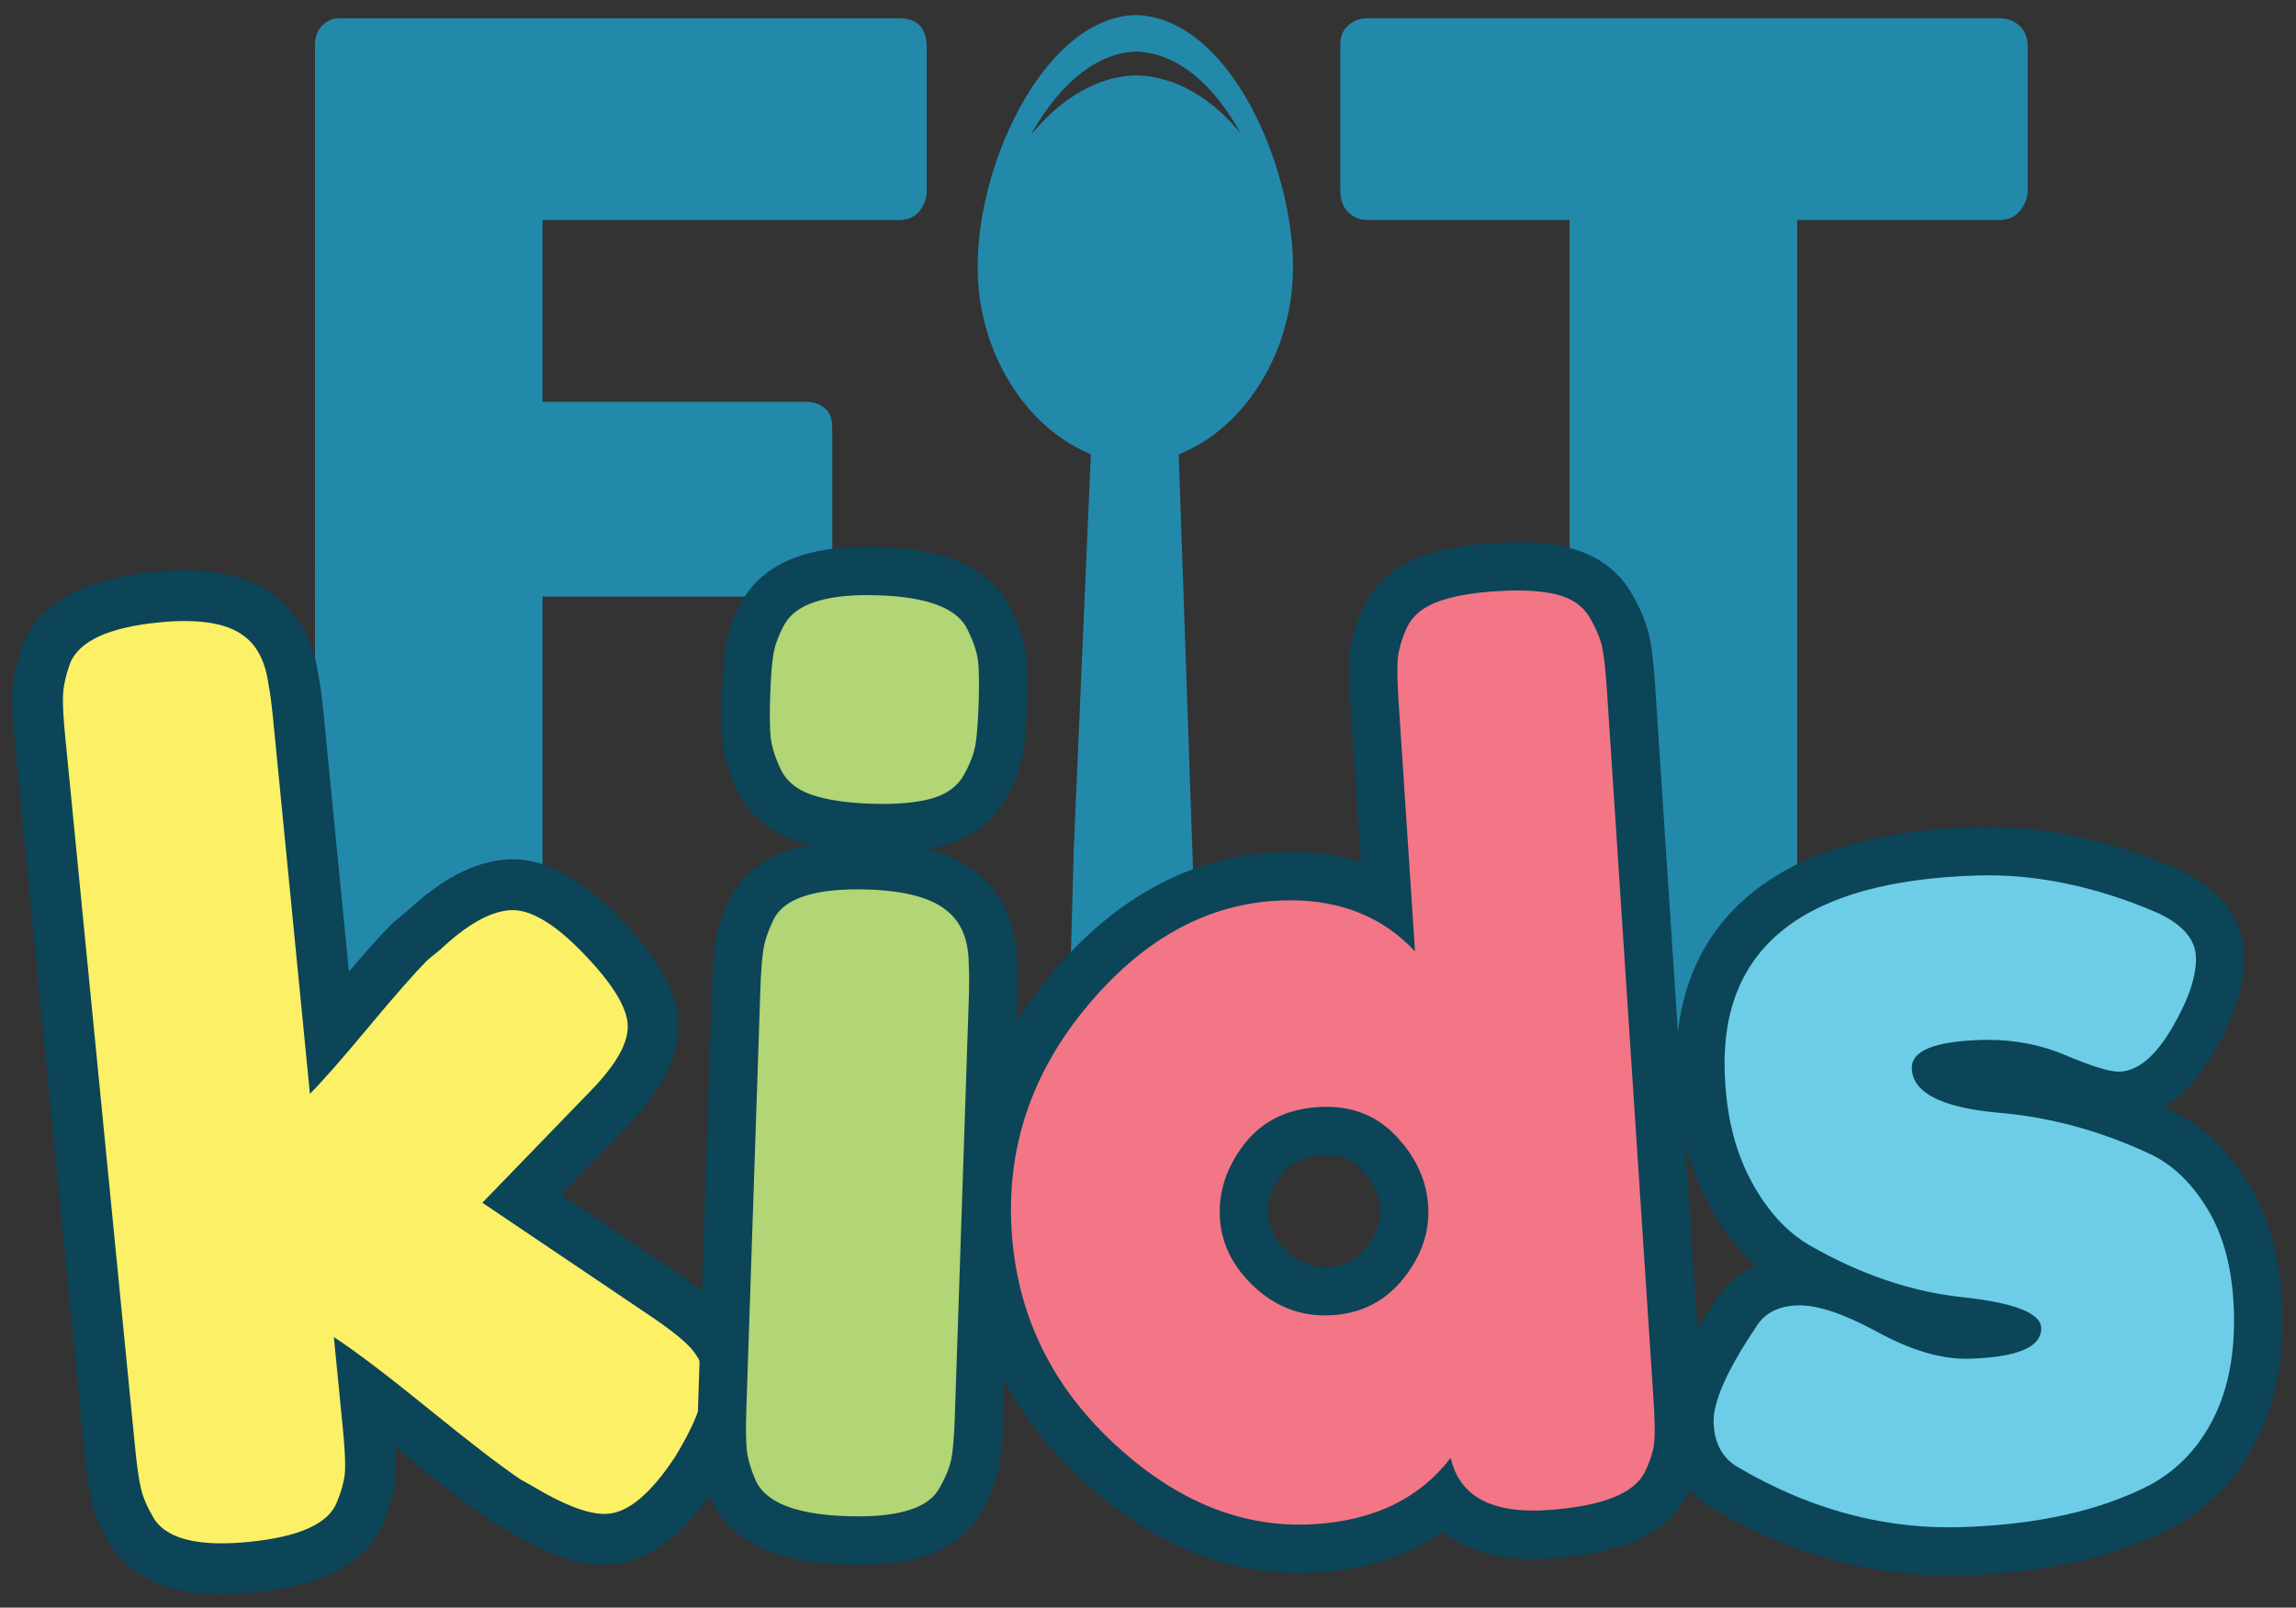 <?xml version="1.0" encoding="utf-8"?>
<!-- Generator: Adobe Illustrator 23.0.5, SVG Export Plug-In . SVG Version: 6.00 Build 0)  -->
<svg version="1.1" id="Warstwa_1" xmlns="http://www.w3.org/2000/svg" xmlns:xlink="http://www.w3.org/1999/xlink" x="0px" y="0px"
	 viewBox="0 0 949.5 664.88" style="enable-background:new 0 0 949.5 664.88;" xml:space="preserve">
<rect x="0" y="0" width="949.5" height="664.88" fill="#333333" stroke="none"/>
<style type="text/css">
	.st0{fill-rule:evenodd;clip-rule:evenodd;fill:#2389AB;}
	.st1{fill:#FBF066;}
	.st2{fill:#0C4458;}
	.st3{fill:#B2D575;}
	.st4{fill:#F27685;}
	.st5{fill:#6DCDE6;}
</style>
<path class="st0" d="M130.25,18.71c0-3.39,0.97-6.06,2.83-8c1.86-1.94,4.04-2.99,6.63-3.15h232.36c3.72,0,6.55,1.05,8.41,3.15
	c1.86,2.1,2.75,4.93,2.75,8.49v60.15c0,2.75-0.97,5.33-2.91,7.84c-1.94,2.51-4.77,3.8-8.49,3.8H224.36v75.19h108.9
	c3.07,0,5.66,0.89,7.76,2.59c2.1,1.7,3.15,4.37,3.15,8.09v58.21c0,2.75-0.89,5.34-2.75,7.84c-1.86,2.51-4.45,3.8-7.68,3.8H224.36
	v110.84c0,6.95-3.72,10.43-11.16,10.43l-71.82,50.53l-2.39-50.53c-5.82-0.81-8.73-4.2-8.73-10.19V18.71z"/>
<path class="st0" d="M554.28,18.22c0-3.23,1.13-5.82,3.31-7.76c2.18-1.94,4.85-2.91,8.09-2.91H826.9c2.91,0,5.5,0.89,7.76,2.67
	c2.26,1.78,3.56,4.45,3.88,8v60.39c0,2.91-0.97,5.66-2.99,8.33c-2.02,2.67-4.93,4.04-8.65,4.04h-83.68v265.59
	c0,2.91-1.05,5.49-3.15,7.84c-2.1,2.34-4.85,3.56-8.24,3.56l-6.57,50.53l-59.5,29.06l-5.24-79.58c-2.75,0-5.34-1.13-7.76-3.32
	c-2.43-2.18-3.64-4.85-3.64-8.08V90.99h-83.43c-3.23,0-5.9-1.05-8.09-3.15c-2.18-2.1-3.31-5.18-3.31-9.22V18.22z"/>
<path class="st0" d="M439.42,20.6L439.42,20.6c-20.25,19.52-35.01,57.1-35.09,89.37c-0.39,32.75,17.56,64.17,43.62,76.46l3.16,1.49
	l-7.08,163.83l-1.53,56.63c0,1.7,20.1-19.52,21.38-18.38c1.28,1.15,23.67-18.85,23.67-18.85c1.78,0,3.23-0.64,4.34-1.87
	c1.11-1.23,1.66-2.6,1.66-4.13v-0.14l-6.1-177l3.17-1.47c6.54-3.03,12.69-7.29,18.26-12.67c16.3-15.72,25.96-39.45,25.82-63.48
	c0.13-40.75-25.73-103.04-65.01-104.18C459.33,6.47,449.06,11.3,439.42,20.6z M442.13,34.54L442.13,34.54
	c-5.88,5.67-11.26,13-15.86,21.31c3.53-4.31,7.33-8.19,11.33-11.5c10.3-8.52,21.26-12.96,32.32-13.19
	c17.06,0.43,31.75,10.13,43.16,24.01c-10.41-18.92-25.28-33.3-43.19-33.82C460.4,21.58,450.97,26.02,442.13,34.54z M437.6,44.35"/>
<g>
	<path class="st1" d="M91.62,648.77c-17.94,0-30.29-5.02-36.72-14.91l-0.12-0.18l-0.11-0.19c-3.35-5.66-5.53-10.75-6.64-15.58
		c-0.97-4.19-1.83-10.14-2.62-18.2L16.53,305.84c-0.79-8.05-1.11-14.05-0.97-18.36c0.16-4.95,1.3-10.37,3.49-16.57l0.07-0.2
		l0.08-0.2c5.34-13.36,20.28-21.06,45.69-23.56c4.07-0.4,7.95-0.6,11.53-0.6c12.65,0,22.33,2.43,29.59,7.44
		c8.47,5.72,13.65,15.01,15.4,27.63c0.68,3.34,1.31,8.07,1.93,14.43l12.95,131.8c2.5-2.93,5.2-6.13,8.1-9.61
		c11.05-13.28,19.19-22.54,24.87-28.3l0.39-0.4l5.66-4.63c12.32-11.54,23.46-17.65,34.04-18.69c0.84-0.08,1.7-0.12,2.56-0.12
		c10.94,0,22.76,6.65,36.14,20.33c13.97,14.3,20.95,25.71,21.95,35.9c1.07,10.88-4.98,22.87-18.5,36.66l-35.76,36.93l60.16,40.55
		c10.12,6.94,16.33,12.23,19.59,16.68c3.6,4.94,5.68,10.04,6.19,15.17c1.01,10.28-3.43,23.33-13.57,39.89l-0.19,0.3
		c-11.72,17.78-23.22,27-35.16,28.17c-0.91,0.09-1.85,0.13-2.8,0.13c-9.11,0-20.5-4.19-34.84-12.8l-5.48-3.08l-0.34-0.23
		c-8.43-5.67-21.12-15.4-38.8-29.77c-7.34-5.96-13.93-11.18-19.72-15.63l1.44,14.63c0.79,8.06,1.11,14.06,0.97,18.36
		c-0.16,5.09-1.51,10.66-4.13,17.02c-5.06,13-19.87,20.53-45.25,23.02C99.48,648.56,95.38,648.77,91.62,648.77z"/>
	<path class="st2" d="M76.42,256.84c10.39,0,18.28,1.87,23.68,5.62c6.01,4.04,9.66,10.94,10.95,20.72
		c0.61,2.91,1.23,7.48,1.84,13.69l15.28,155.53c5.41-5.48,13.49-14.7,24.28-27.65c10.78-12.95,18.88-22.16,24.28-27.65l5.5-4.5
		c10.58-9.96,19.96-15.34,28.14-16.14c0.5-0.05,1.02-0.07,1.54-0.07c7.89,0,17.43,5.72,28.63,17.17
		c11.93,12.2,18.27,22.07,19.01,29.59c0.74,7.53-4.45,16.95-15.55,28.28l-44.52,45.99l70.56,47.56c8.85,6.07,14.51,10.8,17,14.18
		c2.48,3.39,3.88,6.72,4.2,9.99c0.77,7.85-3.26,18.98-12.08,33.39c-9.77,14.83-18.91,22.66-27.41,23.5
		c-0.57,0.06-1.16,0.08-1.77,0.08c-7.1,0-16.95-3.79-29.56-11.37l-5.24-2.95c-8.14-5.47-20.81-15.21-38.04-29.21
		c-17.23-13.99-30.25-23.86-39.07-29.6l3.71,37.78c0.74,7.53,1.05,13.19,0.93,17c-0.12,3.81-1.25,8.3-3.38,13.46
		c-3.42,8.93-15.6,14.41-36.53,16.47c-4.01,0.39-7.73,0.59-11.17,0.59c-14.22,0-23.53-3.38-27.91-10.13
		c-2.77-4.68-4.59-8.88-5.45-12.59c-0.86-3.71-1.66-9.33-2.4-16.85L26.98,304.81c-0.74-7.52-1.05-13.19-0.93-17
		c0.12-3.8,1.08-8.28,2.89-13.41c3.71-9.28,16.03-14.95,36.97-17.01C69.66,257.02,73.16,256.84,76.42,256.84 M76.42,235.84
		C76.42,235.84,76.42,235.84,76.42,235.84c-3.92,0-8.15,0.22-12.56,0.65c-12.93,1.27-23.29,3.76-31.67,7.62
		c-13.93,6.41-20.06,15.77-22.75,22.5l-0.16,0.4l-0.14,0.41c-2.55,7.23-3.89,13.68-4.08,19.73c-0.15,4.77,0.18,11.22,1.02,19.72
		l28.87,293.89c0.84,8.51,1.77,14.91,2.84,19.54c1.36,5.88,3.93,11.95,7.84,18.56l0.22,0.37l0.23,0.36
		c8.49,13.06,23.8,19.69,45.52,19.69c4.1,0,8.55-0.23,13.22-0.69c12.87-1.26,23.15-3.69,31.41-7.41
		c13.86-6.25,19.92-15.43,22.56-22.14c3.08-7.51,4.68-14.26,4.88-20.61c0.09-2.72,0.02-5.99-0.22-9.89
		c0.14,0.11,0.28,0.23,0.42,0.34c17.93,14.56,30.87,24.49,39.56,30.33l0.69,0.46l0.72,0.41l4.99,2.81
		c16.17,9.7,28.93,14.22,40.11,14.22c1.29,0,2.58-0.06,3.82-0.18c15.29-1.5,29.32-12.25,42.9-32.84l0.19-0.29l0.18-0.3
		c11.54-18.85,16.32-33.59,15.07-46.4c-0.69-7.03-3.43-13.86-8.14-20.32l-0.02-0.02l-0.02-0.02c-4.04-5.51-10.84-11.39-22.05-19.08
		l-0.07-0.05l-0.07-0.05L231.99,494l27.04-27.93c15.79-16.12,22.79-30.84,21.4-44.98c-1.25-12.7-9.16-26.12-24.89-42.21
		c-15.46-15.81-29.74-23.5-43.65-23.5c-1.2,0-2.41,0.06-3.59,0.18c-12.88,1.27-25.95,8.21-39.92,21.23l-4.96,4.06l-0.87,0.71
		l-0.79,0.8c-4.4,4.46-10.16,10.87-17.47,19.46l-10.51-107.01c-0.64-6.51-1.3-11.49-2.03-15.16c-2.76-19.28-12.25-29.41-19.83-34.54
		C102.87,238.87,91.25,235.84,76.42,235.84L76.42,235.84L76.42,235.84z"/>
</g>
<g>
	<path class="st3" d="M354.8,637.14c-1.63,0-3.33-0.03-5.06-0.09c-24.98-0.84-40.09-7.46-46.19-20.26l-0.09-0.19l-0.08-0.19
		c-2.56-5.99-4.03-11.17-4.51-15.86c-0.42-4.11-0.49-10.21-0.21-18.62l5.78-172.95c0.27-8.06,0.74-14.03,1.43-18.26
		c0.8-4.84,2.62-10.01,5.58-15.83l0.13-0.25l0.14-0.25c6.49-11.15,20.49-16.58,42.77-16.58c1.63,0,3.34,0.03,5.06,0.09
		c18.34,0.61,31.28,4.55,39.56,12.04c7.55,6.69,11.41,16.31,11.49,28.61c0.22,3.64,0.22,8.67,0.01,14.97l-5.76,172.45
		c-0.27,8.07-0.74,14.04-1.44,18.27c-0.82,4.97-2.87,10.26-6.26,16.17C390.98,631.67,377.12,637.14,354.8,637.14
		C354.8,637.14,354.8,637.14,354.8,637.14z M365.1,342.51c-1.69,0-3.46-0.03-5.26-0.09c-11.49-0.38-20.57-1.81-27.78-4.35
		c-8.79-3.1-15.01-8.5-18.47-16.04c-2.79-6.09-4.38-11.46-4.86-16.42c-0.41-4.26-0.48-10.25-0.21-18.32
		c0.27-8.06,0.74-14.03,1.43-18.26c0.8-4.85,2.71-10.09,5.69-15.57l0.07-0.13c6.5-11.58,20.57-17.2,43.03-17.2
		c1.58,0,3.23,0.03,4.91,0.08c24.98,0.84,39.94,7.48,45.73,20.31c2.97,6.1,4.66,11.49,5.14,16.49c0.41,4.27,0.48,10.26,0.21,18.32
		c-0.27,8.07-0.74,14.04-1.43,18.27c-0.82,4.97-2.78,10.18-6.01,15.93c-3.95,7.06-10.49,11.9-19.42,14.4
		C381.63,341.66,374.19,342.51,365.1,342.51C365.1,342.51,365.1,342.51,365.1,342.51z"/>
	<path class="st2" d="M358.73,246.12c1.48,0,3,0.03,4.57,0.08c20.69,0.69,33.03,5.54,37,14.56c2.46,5.02,3.88,9.42,4.24,13.21
		c0.37,3.8,0.42,9.47,0.17,17.02c-0.25,7.56-0.69,13.22-1.31,16.97c-0.62,3.76-2.24,7.99-4.86,12.66c-2.62,4.68-7.09,7.9-13.39,9.66
		c-5.27,1.47-11.96,2.21-20.05,2.21c-1.59,0-3.23-0.03-4.93-0.09c-10.35-0.35-18.61-1.61-24.78-3.79
		c-6.18-2.18-10.41-5.77-12.71-10.78c-2.3-5.01-3.63-9.41-4-13.21c-0.37-3.79-0.42-9.46-0.17-17.02c0.25-7.55,0.69-13.21,1.31-16.97
		c0.62-3.76,2.15-7.9,4.61-12.42C328.95,250.16,340.38,246.12,358.73,246.12 M354.5,367.82c1.53,0,3.11,0.03,4.73,0.08
		c15.77,0.53,26.84,3.69,33.23,9.5c5.43,4.79,8.15,11.95,8.16,21.48c0.21,3.3,0.22,8.07,0.02,14.31l-5.76,172.45
		c-0.25,7.56-0.69,13.22-1.31,16.97c-0.62,3.76-2.33,8.06-5.12,12.9c-4.21,7.75-15.42,11.62-33.64,11.62c-1.53,0-3.1-0.03-4.73-0.08
		c-20.69-0.69-33.2-5.55-37.5-14.57c-2.14-5-3.39-9.32-3.76-12.95c-0.37-3.63-0.43-9.39-0.16-17.27l5.78-172.95
		c0.25-7.55,0.69-13.21,1.31-16.97c0.62-3.76,2.16-8.07,4.62-12.92C324.88,371.7,336.25,367.82,354.5,367.82 M358.73,226.12
		c-11.56,0-21.04,1.36-28.98,4.16c-10.4,3.67-18.06,9.77-22.76,18.14l-0.07,0.13l-0.07,0.13c-3.56,6.55-5.77,12.67-6.76,18.71
		c-0.77,4.67-1.28,11.06-1.56,19.56c-0.28,8.51-0.2,14.92,0.25,19.62c0.59,6.08,2.46,12.5,5.73,19.62
		c3.19,6.94,9.98,16.27,24.23,21.3c2.02,0.71,4.15,1.35,6.41,1.91c-3.32,0.61-6.42,1.41-9.3,2.39
		c-10.36,3.52-18.01,9.44-22.75,17.58l-0.29,0.49l-0.26,0.51c-3.43,6.74-5.57,12.87-6.53,18.73c-0.77,4.67-1.28,11.06-1.56,19.56
		l-5.78,172.95c-0.3,9-0.22,15.35,0.26,19.98c0.58,5.7,2.3,11.84,5.26,18.77l0.16,0.38l0.18,0.37c3.03,6.35,9.55,15.06,23.41,20.45
		c8.44,3.28,18.74,5.08,31.47,5.51c1.84,0.06,3.65,0.09,5.39,0.09c11.46,0,20.81-1.31,28.61-4c12.82-4.43,19.29-12.08,22.47-17.82
		c3.98-6.94,6.41-13.31,7.42-19.46c0.77-4.65,1.28-11.05,1.56-19.55l5.76-172.45c0.22-6.55,0.22-11.68-0.01-15.64
		c-0.2-18.77-8.12-29.77-14.82-35.72c-5.75-5.19-13.1-8.97-22.19-11.4c2.43-0.42,4.74-0.93,6.93-1.55
		c14.44-4.04,21.82-12.65,25.46-19.15c3.8-6.77,6.14-13.05,7.15-19.19c0.77-4.65,1.28-11.05,1.56-19.55
		c0.28-8.5,0.2-14.91-0.25-19.61c-0.6-6.18-2.58-12.65-6.05-19.79c-2.96-6.47-9.35-15.13-23.02-20.51
		c-8.38-3.3-18.66-5.11-31.42-5.53C362.18,226.15,360.42,226.12,358.73,226.12L358.73,226.12z"/>
</g>
<g>
	<path class="st4" d="M537.38,640.57c-29.57,0-57.65-12.18-83.47-36.21c-27.77-25.82-43.07-57.55-45.48-94.3
		c-2.41-36.74,8.68-70.29,32.99-99.7c24.45-29.59,53.02-45.66,84.93-47.76c2.47-0.16,4.93-0.24,7.31-0.24
		c15.06,0,28.47,3.23,40.1,9.62l-5.33-81.17c-0.53-8.05-0.65-14.04-0.38-18.32c0.32-5.02,1.76-10.39,4.4-16.44
		c3.25-7.43,9.27-12.9,17.91-16.26c7.12-2.77,16.15-4.49,27.62-5.24c3.34-0.22,6.54-0.33,9.51-0.33c7.23,0,13.3,0.63,18.56,1.92
		c9.06,2.22,15.78,6.98,19.97,14.14c3.38,5.78,5.49,10.97,6.46,15.85c0.83,4.2,1.49,10.16,2.02,18.21l19.3,293.69
		c0.53,8.05,0.65,14.04,0.38,18.32c-0.33,5.14-1.9,10.55-4.81,16.54c-6.09,12.81-22.14,19.9-49.06,21.66
		c-2.17,0.14-4.3,0.21-6.33,0.21c-19.17,0-30.3-6.33-36.7-14.39c-13.62,11.86-31.27,18.56-52.69,19.96
		C542.19,640.49,539.76,640.57,537.38,640.57z M548.44,467.74c-0.92,0-1.88,0.03-2.84,0.1c-10.19,0.67-17.81,4.49-23.3,11.69
		c-5.81,7.62-8.37,15.41-7.82,23.81c0.54,8.22,4.3,15.4,11.48,21.94c6.46,5.89,13.65,8.75,21.98,8.75c0.82,0,1.66-0.03,2.5-0.08
		c9.27-0.61,16.53-4.38,22.21-11.51c5.9-7.44,8.52-15.02,7.98-23.18c-0.55-8.31-4.07-15.75-10.76-22.74
		C564.22,470.61,557.21,467.74,548.44,467.74z"/>
	<path class="st2" d="M627.48,244.21c6.36,0,11.75,0.54,16.18,1.63c6.36,1.56,10.93,4.72,13.71,9.47c2.78,4.76,4.54,9.01,5.28,12.75
		c0.74,3.74,1.36,9.38,1.85,16.92l19.3,293.69c0.5,7.55,0.62,13.22,0.38,17.02c-0.24,3.81-1.53,8.09-3.85,12.85
		c-4.34,9.18-17.91,14.52-40.7,16.01c-1.96,0.13-3.86,0.19-5.68,0.19c-19.33,0-30.67-7.26-34.03-21.79
		c-12.74,16.65-31.41,25.78-56.01,27.39c-2.2,0.14-4.38,0.22-6.55,0.22c-27.08,0-52.63-11.17-76.66-33.53
		c-25.97-24.15-40.07-53.36-42.32-87.63c-2.25-34.27,7.99-65.16,30.72-92.68c22.73-27.51,48.69-42.23,77.88-44.15
		c2.26-0.15,4.48-0.22,6.66-0.22c21.18,0,38.36,7.04,51.53,21.1l-6.79-103.31c-0.5-7.54-0.62-13.21-0.38-17.02
		c0.24-3.8,1.44-8.16,3.59-13.08c2.15-4.91,6.27-8.56,12.37-10.94c6.1-2.38,14.32-3.91,24.65-4.58
		C621.76,244.32,624.71,244.21,627.48,244.21 M547.94,544.02c1.04,0,2.09-0.03,3.16-0.1c12.13-0.8,21.92-5.89,29.38-15.27
		c7.45-9.38,10.83-19.4,10.13-30.06c-0.7-10.65-5.21-20.32-13.52-29c-7.56-7.89-17.11-11.84-28.65-11.84
		c-1.14,0-2.31,0.04-3.49,0.12c-13.12,0.86-23.32,6.06-30.6,15.6c-7.28,9.54-10.56,19.72-9.85,30.54
		c0.71,10.82,5.62,20.38,14.73,28.68C527.54,540.24,537.11,544.02,547.94,544.02 M627.48,224.21c-3.19,0-6.61,0.12-10.16,0.35
		c-12.5,0.82-22.51,2.75-30.6,5.91c-13.95,5.43-20.44,14.73-23.43,21.56c-3.12,7.14-4.82,13.62-5.22,19.81
		c-0.3,4.72-0.18,11.13,0.38,19.62l4.27,65.03c-8.98-2.75-18.68-4.13-29.06-4.13c-2.6,0-5.28,0.09-7.97,0.27
		c-34.77,2.28-65.71,19.57-91.99,51.37c-25.98,31.45-37.84,67.36-35.26,106.73c2.59,39.38,18.96,73.35,48.66,100.97
		c27.73,25.8,58.1,38.89,90.28,38.89c2.6,0,5.25-0.09,7.87-0.26c20.12-1.32,37.29-6.92,51.35-16.72c1.15,0.9,2.34,1.75,3.59,2.55
		c8.92,5.71,20.29,8.61,33.79,8.61c2.25,0,4.6-0.08,6.99-0.24c13.6-0.89,24.48-3.01,33.28-6.47c11.59-4.56,19.71-11.57,24.13-20.83
		c3.48-7.16,5.37-13.78,5.78-20.24c0.3-4.7,0.18-11.12-0.38-19.61l-19.3-293.69c-0.56-8.48-1.27-14.86-2.19-19.49
		c-1.19-6-3.69-12.21-7.64-18.96c-3.85-6.59-11.53-15.2-26.21-18.8C642.37,224.93,635.52,224.21,627.48,224.21L627.48,224.21z
		 M547.94,524.02c-5.8,0-10.64-1.95-15.24-6.14c-6.9-6.28-8.01-11.69-8.24-15.2c-0.39-5.97,1.45-11.4,5.8-17.1
		c2.51-3.29,6.61-7.15,16-7.77c0.74-0.05,1.48-0.07,2.18-0.07c6.07,0,10.45,1.75,14.21,5.68c5.06,5.29,7.61,10.53,8,16.47
		c0.23,3.56-0.12,9.11-5.83,16.31c-3.92,4.93-8.56,7.33-15.03,7.75C549.16,524,548.54,524.02,547.94,524.02L547.94,524.02z"/>
</g>
<g>
	<path class="st5" d="M805.96,641.65c-31.67,0-62.78-8.86-92.46-26.33c-6.53-3.86-14.39-11.62-14.84-26.77
		c-0.32-10.9,5.76-25.26,19.15-45.19c3.69-5.97,11.07-13.06,25.37-13.49c0.34-0.01,0.69-0.02,1.04-0.02
		c6.02,0,12.94,1.53,20.94,4.65c-7.27-3.05-14.52-6.64-21.72-10.77c-11.35-6.58-20.87-17.05-28.34-31.13
		c-7.31-13.76-11.3-30.31-11.86-49.2c-0.87-29.21,8.85-51.88,28.87-67.39c19.06-14.77,47.81-22.82,85.45-23.94
		c1.54-0.05,3.11-0.07,4.66-0.07c23.19,0,47.39,5.2,71.94,15.45c19.37,8.18,23.73,19.81,23.97,28.13
		c0.29,9.89-3.42,21.26-11.35,34.76c-8.71,14.82-18.8,22.5-29.99,22.84c-0.2,0.01-0.39,0.01-0.6,0.01c-3.76,0-10.08-0.86-25.77-7.55
		c-8.72-3.72-18.24-5.6-28.27-5.6c-0.82,0-1.65,0.01-2.48,0.04c-11.21,0.33-16.3,1.78-18.44,2.69c1.79,2.15,7.95,5.59,24.36,7.28
		c22.77,1.75,45.27,7.71,66.88,17.71c11.49,5.16,21.25,14.28,29.02,27.11c7.62,12.59,11.76,28.47,12.32,47.22
		c0.55,18.67-2.59,35.03-9.35,48.64c-6.94,13.97-17.09,24.73-30.18,31.96l-0.21,0.11c-21.97,11.46-49.89,17.77-82.97,18.76
		C809.4,641.63,807.67,641.65,805.96,641.65C805.97,641.65,805.96,641.65,805.96,641.65z M768.34,535.81
		c4.08,1.74,8.42,3.86,13.04,6.38c11.9,6.48,22.54,9.77,31.63,9.77c0.37,0,0.74-0.01,1.11-0.02c8.04-0.24,13.04-1.08,16.09-1.91
		c-3.7-1.17-10-2.59-20.55-3.69C795.88,544.79,782.06,541.26,768.34,535.81z"/>
	<path class="st2" d="M822.21,362.01c21.97,0,44.67,4.9,68.08,14.68c11.65,4.92,17.6,11.31,17.83,19.2
		c0.23,7.88-3.1,17.69-9.98,29.4c-6.89,11.72-14.11,17.68-21.66,17.91c-0.1,0-0.2,0-0.3,0c-4.01,0-11.3-2.25-21.85-6.74
		c-10.02-4.27-20.75-6.4-32.19-6.4c-0.92,0-1.85,0.01-2.77,0.04c-19.39,0.58-28.97,4.48-28.75,11.71
		c0.29,9.86,11.65,15.93,34.08,18.22c21.75,1.66,42.96,7.28,63.63,16.85c9.66,4.32,17.87,12.05,24.61,23.19
		c6.74,11.14,10.37,25.26,10.88,42.34c0.51,17.09-2.26,31.72-8.31,43.9c-6.05,12.19-14.74,21.4-26.06,27.65
		c-20.73,10.81-46.94,16.68-78.64,17.63c-1.62,0.05-3.23,0.07-4.85,0.07c-29.99,0-59.12-8.31-87.38-24.95
		c-6.36-3.76-9.67-9.9-9.92-18.45c-0.25-8.54,5.6-21.7,17.57-39.49c3.45-5.69,9.19-8.66,17.24-8.9c0.24-0.01,0.49-0.01,0.74-0.01
		c7.98,0,18.78,3.71,32.39,11.11c13.45,7.33,25.58,10.98,36.41,10.98c0.47,0,0.94-0.01,1.4-0.02c20.03-0.6,29.94-4.84,29.71-12.72
		c-0.19-6.24-11.33-10.51-33.43-12.82c-20.78-2.34-41.55-9.45-62.29-21.33c-9.71-5.63-17.87-14.67-24.48-27.14
		c-6.62-12.46-10.18-27.39-10.7-44.81c-1.54-51.9,33.33-78.92,104.62-81.04C819.3,362.03,820.75,362.01,822.21,362.01
		 M822.21,342.01L822.21,342.01c-1.65,0-3.32,0.02-4.96,0.07c-40.36,1.2-70.21,9.71-91.28,26.03c-11.42,8.85-20,19.94-25.5,32.96
		c-5.27,12.48-7.71,26.83-7.24,42.64c0.61,20.44,4.99,38.47,13.03,53.6c5.58,10.51,12.24,19.26,19.91,26.15
		c-6.96,3.04-12.69,7.94-16.77,14.47c-14.74,21.96-21.14,37.67-20.74,50.91c0.46,15.37,7.47,27.83,19.74,35.07
		c31.26,18.41,64.08,27.73,97.55,27.73c1.8,0,3.63-0.03,5.44-0.08c34.6-1.03,63.97-7.72,87.29-19.88l0.21-0.11l0.21-0.12
		c14.9-8.23,26.44-20.44,34.3-36.27c7.5-15.09,10.99-33.06,10.39-53.38c-0.61-20.49-5.24-38.02-13.76-52.1
		c-8.83-14.59-20.07-25.03-33.42-31.03c-0.59-0.27-1.19-0.55-1.78-0.81c7.57-4.57,14.44-12.07,20.54-22.44
		c8.92-15.17,13.08-28.3,12.73-40.13c-0.26-8.78-3.71-16.99-9.97-23.73c-4.97-5.34-11.53-9.7-20.07-13.3l-0.03-0.01l-0.03-0.01
		C872.23,347.47,846.73,342.01,822.21,342.01L822.21,342.01z"/>
</g>
</svg>
